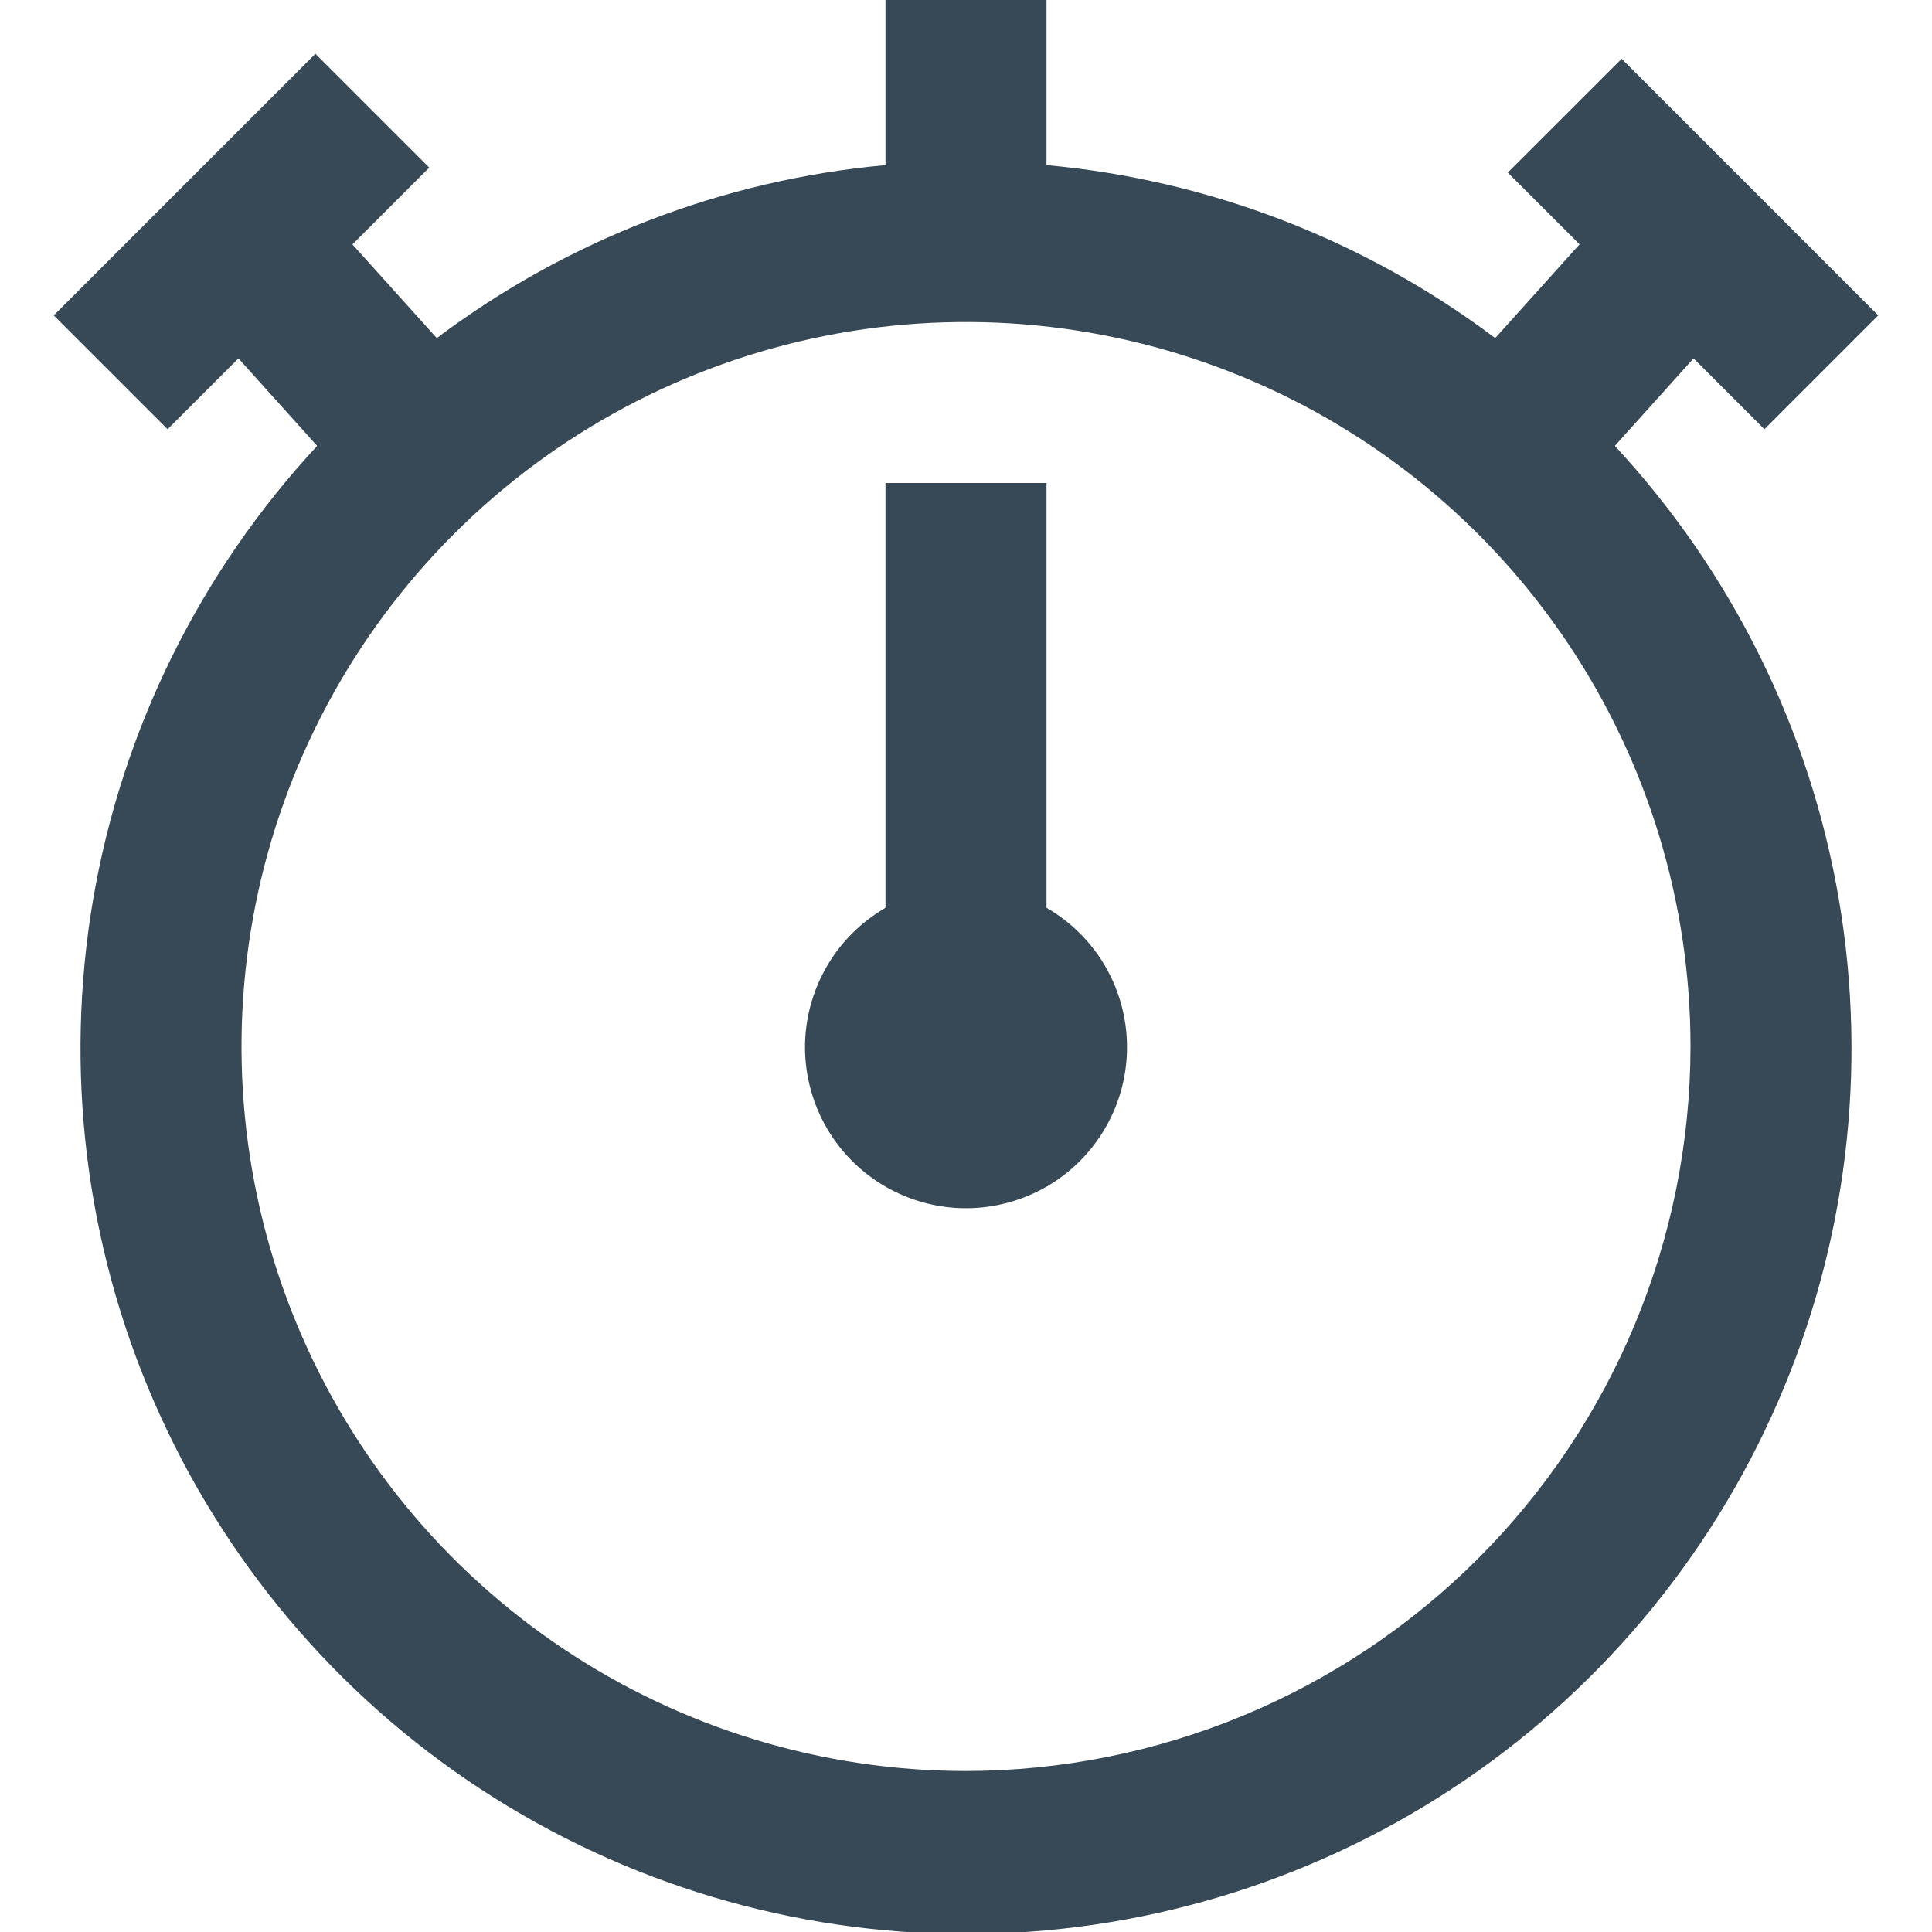 <svg width="24" height="24" viewBox="0 0 24 24" fill="none" xmlns="http://www.w3.org/2000/svg">
<g clip-path="url(#clip0_403_3338)">
<path d="M14 13C14.002 13.351 13.911 13.697 13.736 14.002C13.562 14.307 13.31 14.561 13.006 14.738C12.702 14.914 12.357 15.008 12.006 15.009C11.654 15.01 11.309 14.918 11.004 14.743C10.699 14.568 10.446 14.316 10.27 14.012C10.094 13.708 10.001 13.363 10 13.011C10 12.66 10.092 12.315 10.268 12.01C10.443 11.706 10.696 11.453 11 11.277V6H13V11.277C13.303 11.451 13.555 11.702 13.731 12.005C13.906 12.307 13.999 12.65 14 13V13ZM20.06 5.539C21.517 7.108 22.485 9.068 22.844 11.178C23.203 13.289 22.939 15.459 22.083 17.421C21.228 19.384 19.818 21.054 18.027 22.227C16.236 23.4 14.141 24.025 12 24.025C9.859 24.025 7.765 23.4 5.974 22.227C4.182 21.054 2.773 19.384 1.917 17.421C1.061 15.459 0.797 13.289 1.156 11.178C1.516 9.068 2.483 7.108 3.94 5.539L2.962 4.452L2.082 5.332L0.668 3.918L3.918 0.668L5.332 2.082L4.378 3.036L5.426 4.2C7.048 2.98 8.979 2.235 11 2.051V0H13V2.051C15.022 2.235 16.952 2.98 18.574 4.2L19.622 3.035L18.73 2.144L20.145 0.73L23.332 3.918L21.918 5.332L21.038 4.452L20.06 5.539ZM21 13C21 11.22 20.472 9.48 19.483 8C18.494 6.52 17.089 5.366 15.444 4.685C13.8 4.004 11.99 3.826 10.244 4.173C8.499 4.52 6.895 5.377 5.636 6.636C4.378 7.895 3.52 9.498 3.173 11.244C2.826 12.99 3.004 14.8 3.685 16.444C4.366 18.089 5.52 19.494 7 20.483C8.48 21.472 10.22 22 12 22C14.386 21.997 16.674 21.048 18.361 19.361C20.049 17.674 20.997 15.386 21 13V13Z" fill="#374957"/>
</g>
<defs>
<clipPath id="clip0_403_3338">
<rect width="24" height="24" fill="white"/>
</clipPath>
</defs>
</svg>
